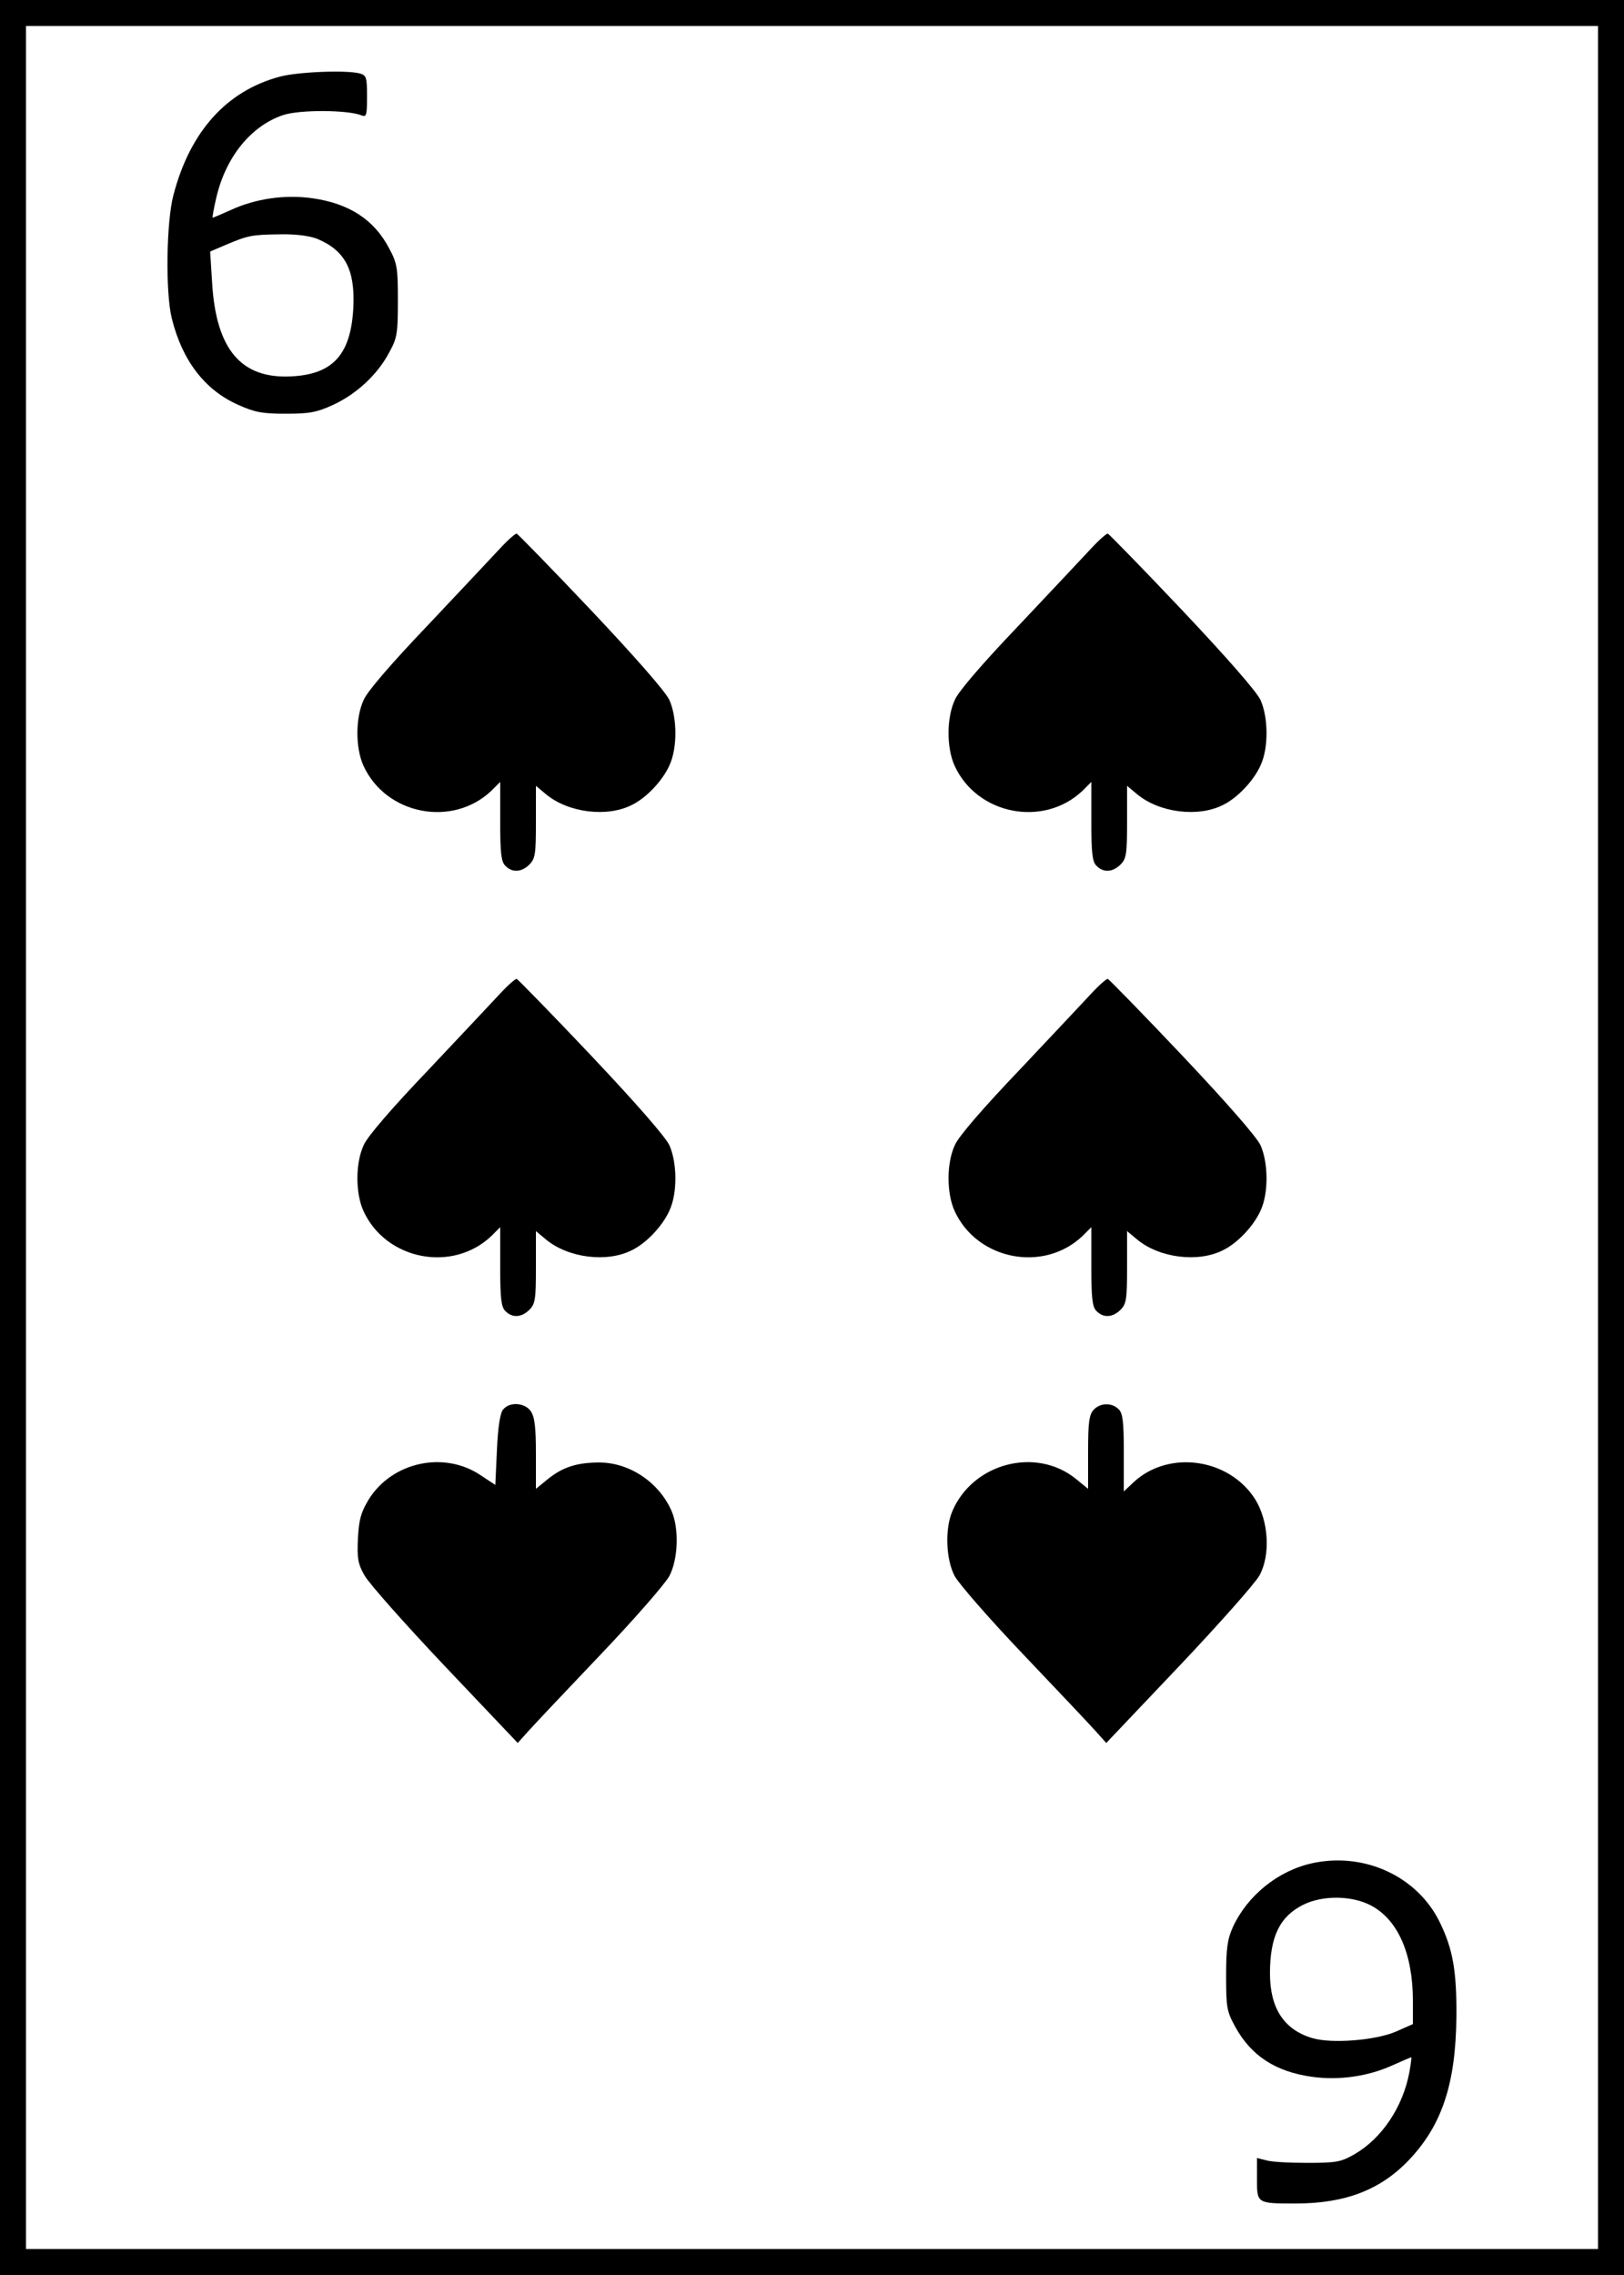 <?xml version="1.0" standalone="no"?>
<!DOCTYPE svg PUBLIC "-//W3C//DTD SVG 20010904//EN"
 "http://www.w3.org/TR/2001/REC-SVG-20010904/DTD/svg10.dtd">
<svg version="1.0" xmlns="http://www.w3.org/2000/svg"
 width="500pt" height="700pt" viewBox="0 0 500 700"
 preserveAspectRatio="xMidYMid meet">
<g transform="translate(0,700) scale(0.1,-0.1)"
fill="#000000" stroke="none">
<path d="M0 3500 l0 -3500 2500 0 2500 0 0 3500 0 3500 -2500 0 -2500 0 0
-3500z m4920 0 l0 -3420 -2420 0 -2420 0 0 3420 0 3420 2420 0 2420 0 0 -3420z"/>
<path d="M861 6764 c-164 -44 -276 -169 -327 -364 -22 -82 -25 -301 -5 -380
32 -129 101 -220 205 -266 51 -23 75 -27 146 -27 72 0 95 4 145 27 72 33 137
93 173 161 25 45 27 60 27 160 0 100 -2 115 -27 161 -46 88 -123 138 -236 154
-84 12 -175 -1 -251 -36 -29 -13 -55 -24 -56 -24 -2 0 3 28 11 62 29 125 107
221 206 254 51 17 200 16 241 -1 15 -6 17 0 17 58 0 59 -2 65 -22 71 -42 11
-192 5 -247 -10z m116 -499 c85 -36 116 -94 111 -209 -7 -145 -61 -207 -189
-214 -156 -9 -234 82 -246 289 l-6 95 49 21 c67 28 77 31 167 32 50 1 91 -5
114 -14z"/>
<path d="M1540 5313 c-24 -26 -124 -132 -222 -236 -110 -115 -187 -204 -198
-230 -26 -55 -26 -148 -1 -203 69 -151 274 -191 394 -77 l27 27 0 -121 c0 -97
3 -125 16 -137 21 -22 50 -20 74 4 18 18 20 33 20 131 l0 111 30 -25 c69 -58
190 -73 267 -33 44 22 93 74 114 121 25 53 24 147 0 201 -12 26 -105 132 -240
275 -122 129 -226 235 -230 237 -4 1 -27 -19 -51 -45z"/>
<path d="M3360 5313 c-24 -26 -124 -132 -222 -236 -110 -115 -187 -204 -198
-230 -26 -55 -26 -148 -1 -203 69 -151 274 -191 394 -77 l27 27 0 -121 c0 -97
3 -125 16 -137 21 -22 50 -20 74 4 18 18 20 33 20 131 l0 111 30 -25 c69 -58
190 -73 267 -33 44 22 93 74 114 121 25 53 24 147 0 201 -12 26 -105 132 -240
275 -122 129 -226 235 -230 237 -4 1 -27 -19 -51 -45z"/>
<path d="M1540 3943 c-24 -26 -124 -132 -222 -236 -110 -115 -187 -204 -198
-230 -26 -55 -26 -148 -1 -203 69 -151 274 -191 394 -77 l27 27 0 -121 c0 -97
3 -125 16 -137 21 -22 50 -20 74 4 18 18 20 33 20 131 l0 111 30 -25 c69 -58
190 -73 267 -33 44 22 93 74 114 121 25 53 24 147 0 201 -12 26 -105 132 -240
275 -122 129 -226 235 -230 237 -4 1 -27 -19 -51 -45z"/>
<path d="M3360 3943 c-24 -26 -124 -132 -222 -236 -110 -115 -187 -204 -198
-230 -26 -55 -26 -148 -1 -203 69 -151 274 -191 394 -77 l27 27 0 -121 c0 -97
3 -125 16 -137 21 -22 50 -20 74 4 18 18 20 33 20 131 l0 111 30 -25 c69 -58
190 -73 267 -33 44 22 93 74 114 121 25 53 24 147 0 201 -12 26 -105 132 -240
275 -122 129 -226 235 -230 237 -4 1 -27 -19 -51 -45z"/>
<path d="M1549 2663 c-9 -10 -16 -54 -19 -124 l-5 -108 -44 29 c-113 77 -274
42 -346 -74 -24 -40 -30 -62 -33 -120 -3 -60 0 -78 20 -113 13 -24 124 -149
247 -279 l225 -237 35 39 c19 21 119 127 222 235 103 108 197 216 210 240 27
52 30 145 7 199 -38 88 -129 150 -223 150 -68 0 -112 -14 -157 -50 l-38 -31 0
108 c0 82 -4 114 -16 131 -18 26 -65 30 -85 5z"/>
<path d="M3367 2662 c-14 -15 -17 -40 -17 -131 l0 -112 -38 31 c-123 99 -317
48 -380 -100 -23 -54 -20 -147 7 -199 13 -24 107 -132 210 -240 103 -108 203
-214 222 -235 l35 -39 225 237 c123 130 234 255 247 279 34 63 28 166 -13 233
-79 126 -264 154 -373 55 l-32 -30 0 119 c0 94 -3 122 -16 134 -21 21 -57 20
-77 -2z"/>
<path d="M4040 1267 c-105 -23 -199 -99 -244 -196 -17 -38 -21 -65 -21 -151 0
-98 2 -109 29 -158 49 -88 123 -136 234 -152 84 -12 175 1 251 36 29 13 55 24
56 24 1 0 -1 -21 -6 -47 -20 -106 -84 -202 -168 -251 -42 -24 -55 -27 -146
-27 -55 0 -112 3 -127 8 l-28 7 0 -64 c0 -76 -1 -76 119 -76 153 0 262 42 350
135 101 107 143 234 145 440 1 141 -11 208 -51 290 -69 142 -233 217 -393 182z
m181 -130 c83 -44 129 -149 129 -293 l0 -72 -52 -23 c-62 -27 -199 -38 -258
-20 -87 26 -130 92 -130 199 0 113 30 175 102 211 60 30 150 29 209 -2z"/>
</g>
</svg>
